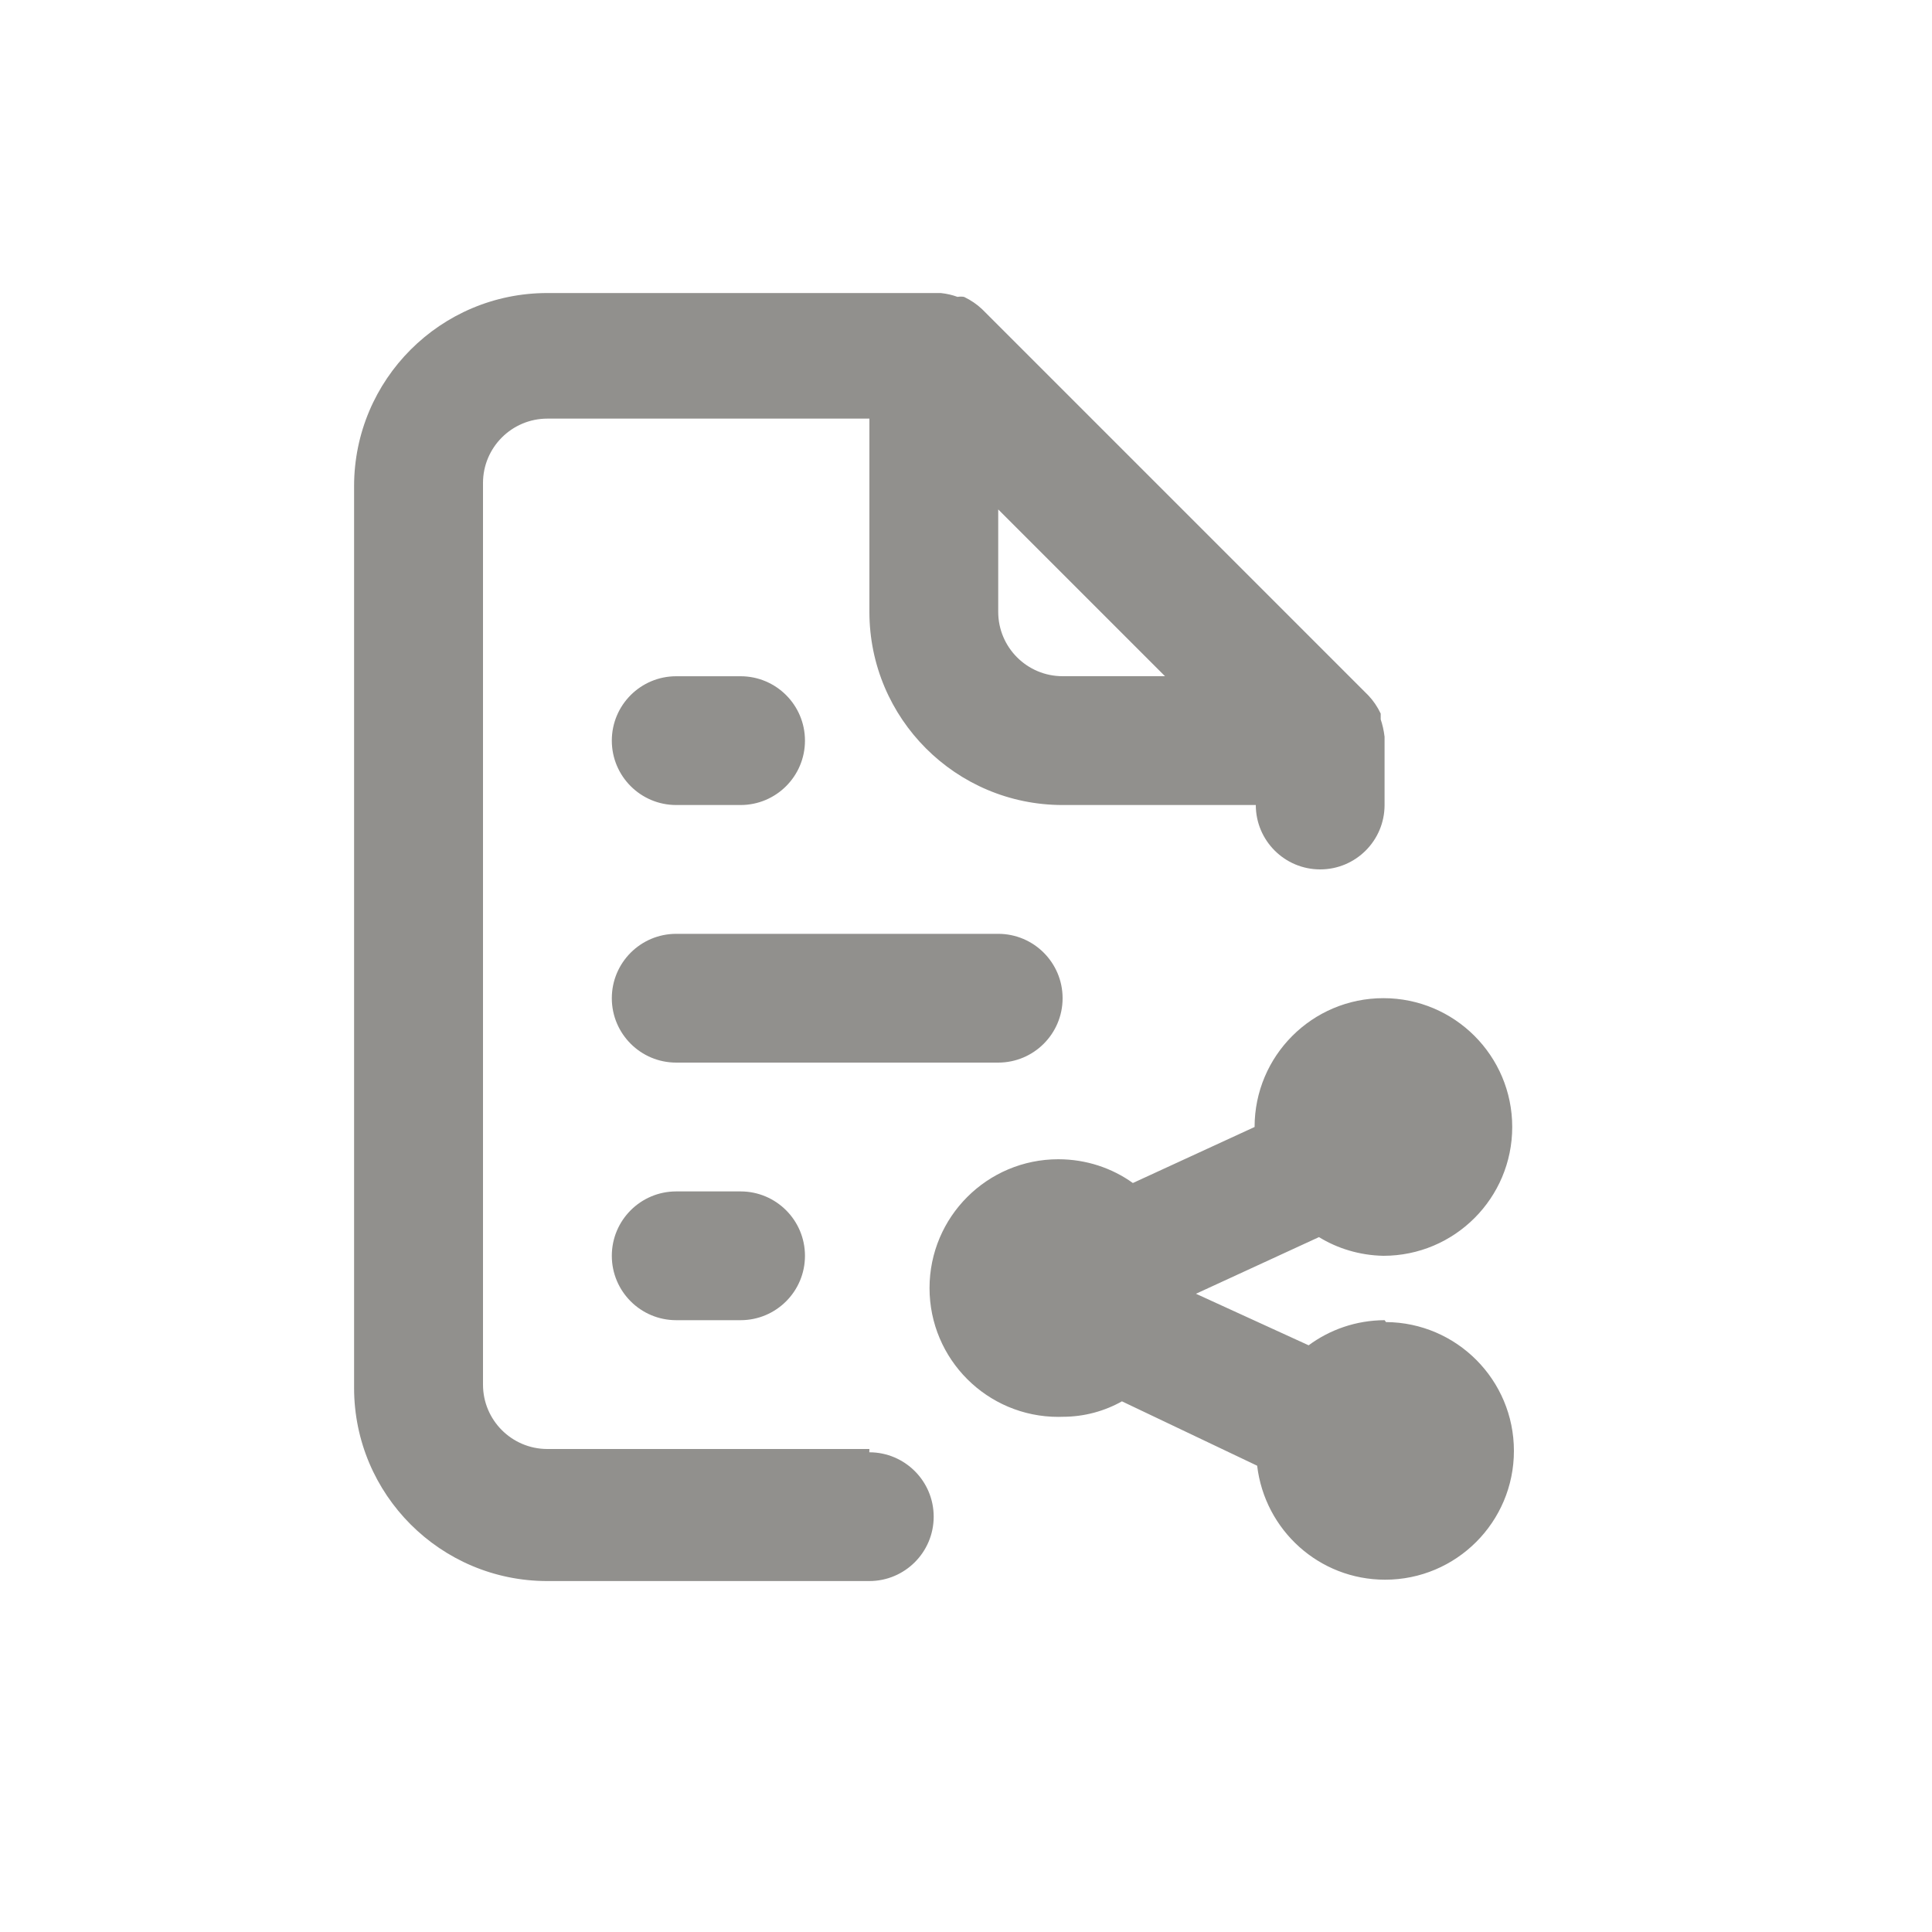 <!-- Generated by IcoMoon.io -->
<svg version="1.1" xmlns="http://www.w3.org/2000/svg" width="40" height="40" viewBox="0 0 40 40">
<title>file-share-alt</title>
<path fill="#91908d" d="M22 20.667c0-0.736-0.597-1.333-1.333-1.333v0h-6.667c-0.736 0-1.333 0.597-1.333 1.333s0.597 1.333 1.333 1.333v0h6.667c0.736 0 1.333-0.597 1.333-1.333v0zM28.667 27.333c-0.592 0.002-1.139 0.197-1.58 0.525l0.007-0.005-2.333-1.067 2.547-1.173c0.38 0.234 0.839 0.377 1.331 0.387l0.003 0c1.473 0 2.667-1.194 2.667-2.667s-1.194-2.667-2.667-2.667c-1.473 0-2.667 1.194-2.667 2.667v0l-2.52 1.16c-0.429-0.308-0.965-0.492-1.543-0.492-1.473 0-2.667 1.194-2.667 2.667s1.194 2.667 2.667 2.667c0.032 0 0.063-0.001 0.094-0.002l-0.005 0c0 0 0.001 0 0.001 0 0.45 0 0.873-0.119 1.238-0.326l-0.012 0.006 2.8 1.333c0.159 1.335 1.284 2.36 2.649 2.36 1.473 0 2.667-1.194 2.667-2.667 0-1.467-1.184-2.657-2.648-2.667h-0.001zM18 30h-6.667c-0.736 0-1.333-0.597-1.333-1.333v0-18.667c0-0.736 0.597-1.333 1.333-1.333v0h6.667v4c0 2.209 1.791 4 4 4v0h4c0 0.736 0.597 1.333 1.333 1.333s1.333-0.597 1.333-1.333v0-1.333s0 0 0-0.080c-0.016-0.134-0.044-0.256-0.084-0.372l0.004 0.012v-0.12c-0.068-0.143-0.153-0.267-0.254-0.374l0.001 0.001-8-8c-0.107-0.101-0.23-0.185-0.365-0.25l-0.009-0.004c-0.020-0.004-0.043-0.006-0.067-0.006s-0.047 0.002-0.069 0.006l0.002-0c-0.101-0.038-0.218-0.066-0.34-0.079l-0.007-0.001h-8.147c-2.209 0-4 1.791-4 4v0 18.667c0 2.209 1.791 4 4 4v0h6.667c0.736 0 1.333-0.597 1.333-1.333s-0.597-1.333-1.333-1.333v0zM20.667 10.547l3.453 3.453h-2.12c-0.736 0-1.333-0.597-1.333-1.333v0zM14 24.667c-0.736 0-1.333 0.597-1.333 1.333s0.597 1.333 1.333 1.333v0h1.333c0.736 0 1.333-0.597 1.333-1.333s-0.597-1.333-1.333-1.333v0zM14 16.667h1.333c0.736 0 1.333-0.597 1.333-1.333s-0.597-1.333-1.333-1.333v0h-1.333c-0.736 0-1.333 0.597-1.333 1.333s0.597 1.333 1.333 1.333v0z"></path>
</svg>
